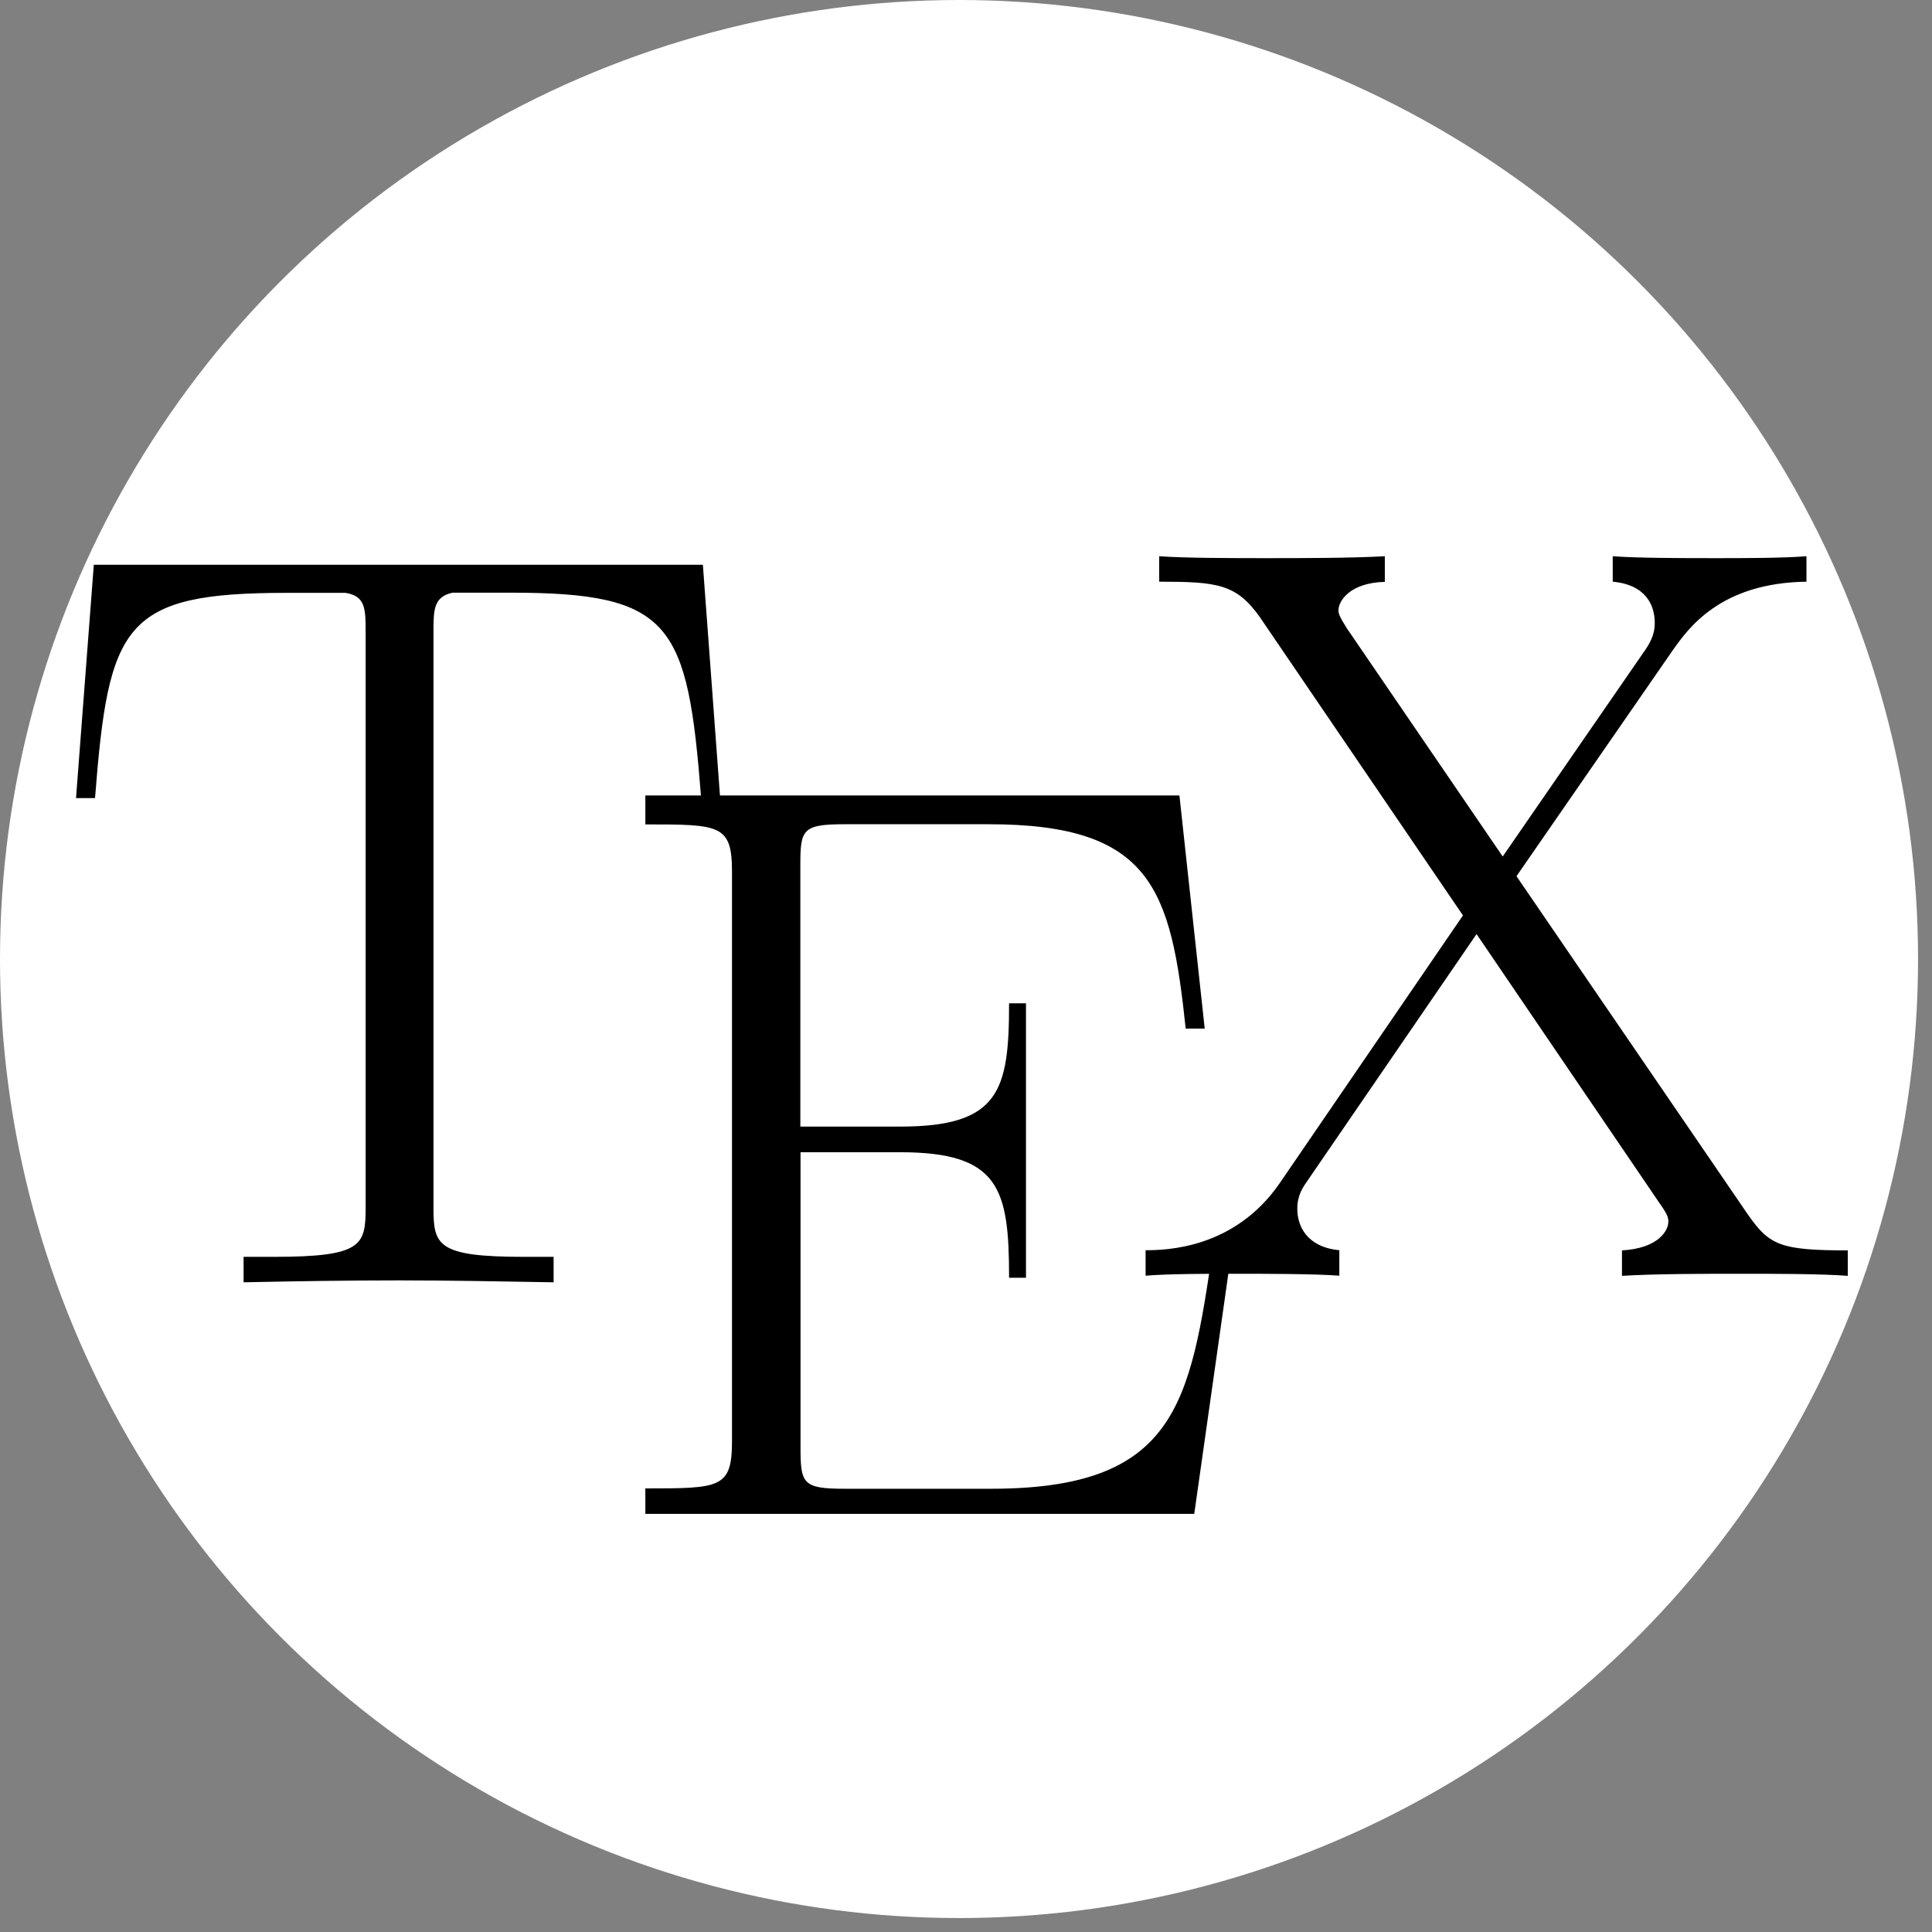 <svg xmlns="http://www.w3.org/2000/svg" width="1108" height="1108">
	<rect width="100%" height="100%" fill="#808080" stroke="none"/>
	<circle cx="550" cy="550" r="550" fill="white"/>
	<path d="M 403.1 323.9 H 53.8 L 43.6 457.7 h 10.9 c 7.8 -100.2 16.4 -117.7 110.2 -117.7 c 10.9 0 28.5 0 33.4 0 c 11.6 1.8 11.6 9.2 11.6 23.1 V 692.3 c 0 21.9 -1.8 28.5 -52.8 28.5 h -17.2 v 14.6 c 29 -0.6 59.3 -1.1 88.9 -1.1 c 29.6 0 59.9 0.6 88.9 1.1 v -14.6 h -16.9 c -50.2 0 -52 -6.7 -52 -28.5 V 363 c 0 -13.4 0 -20.6 10.9 -23.1 h 33.2 c 92.6 0 101.6 17.4 109.4 117.7 h 10.9"/>
	<path d="M 706.6 715.3 H 695.7 C 682.5 805 674.7 853.8 568.3 853.8 h -83.9 c -24.2 0 -25.3 -3 -25.3 -23.9 V 660.8 h 57.1 c 57.1 0 62.5 20.9 62.5 72 h 9.7 V 575.4 h -9.7 c 0 50.2 -5.5 70.7 -62.5 70.7 H 459 V 496.2 c 0 -20.4 1.1 -23.5 25.3 -23.5 h 82.7 c 93.6 0 104.5 37.2 113 117.2 H 690.9 L 676.4 456.2 H 370.1 v 16.6 c 42.8 0 49.7 0 49.7 27.2 v 326.4 c 0 27.2 -6.8 27.2 -49.7 27.2 v 14.6 h 314.8"/>
	<path d="M 869.7 502.5 L 959.2 373.1 c 9 -12.7 27.2 -38.8 76.8 -39.5 V 319 c -13.8 1.1 -36.8 1.1 -51.3 1.1 c -19.9 0 -44.8 0 -59.8 -1.1 v 14.6 c 19.4 1.8 24.1 13.9 24.1 23.7 c 0 7.2 -3 12.1 -7.3 18.1 L 861.8 491.2 L 772.4 360.3 c -4.2 -6.6 -4.8 -8.5 -4.8 -10.3 c 0 -5.4 6.6 -15.8 26.6 -16.3 V 319 c -19.4 1.1 -49 1.1 -68.9 1.1 c -15.7 0 -45.9 0 -60.5 -1.1 v 14.6 c 33.2 0 44.1 1.3 57.5 20 l 116.7 171.4 l -105.2 153.7 c -26 37.6 -65.3 38.3 -76.8 38.3 v 14.6 c 13.8 -1.1 36.8 -1.1 51.3 -1.1 c 16.3 0 44.8 0 59.8 1.1 v -14.6 c -18.7 -1.8 -24.1 -13.9 -24.1 -23.7 c 0 -7.8 3 -12.1 6 -16.4 l 96.8 -141.2 l 105.2 154.7 c 4.8 6.7 4.8 8.5 4.8 10.3 c 0 4.8 -5.4 15.2 -26.6 16.4 v 14.6 c 19.4 -1.2 49 -1.2 68.9 -1.2 c 15.7 0 45.9 0 60.6 1.2 v -14.6 c -38.7 0 -44.8 -3 -56.9 -20"/>
</svg>